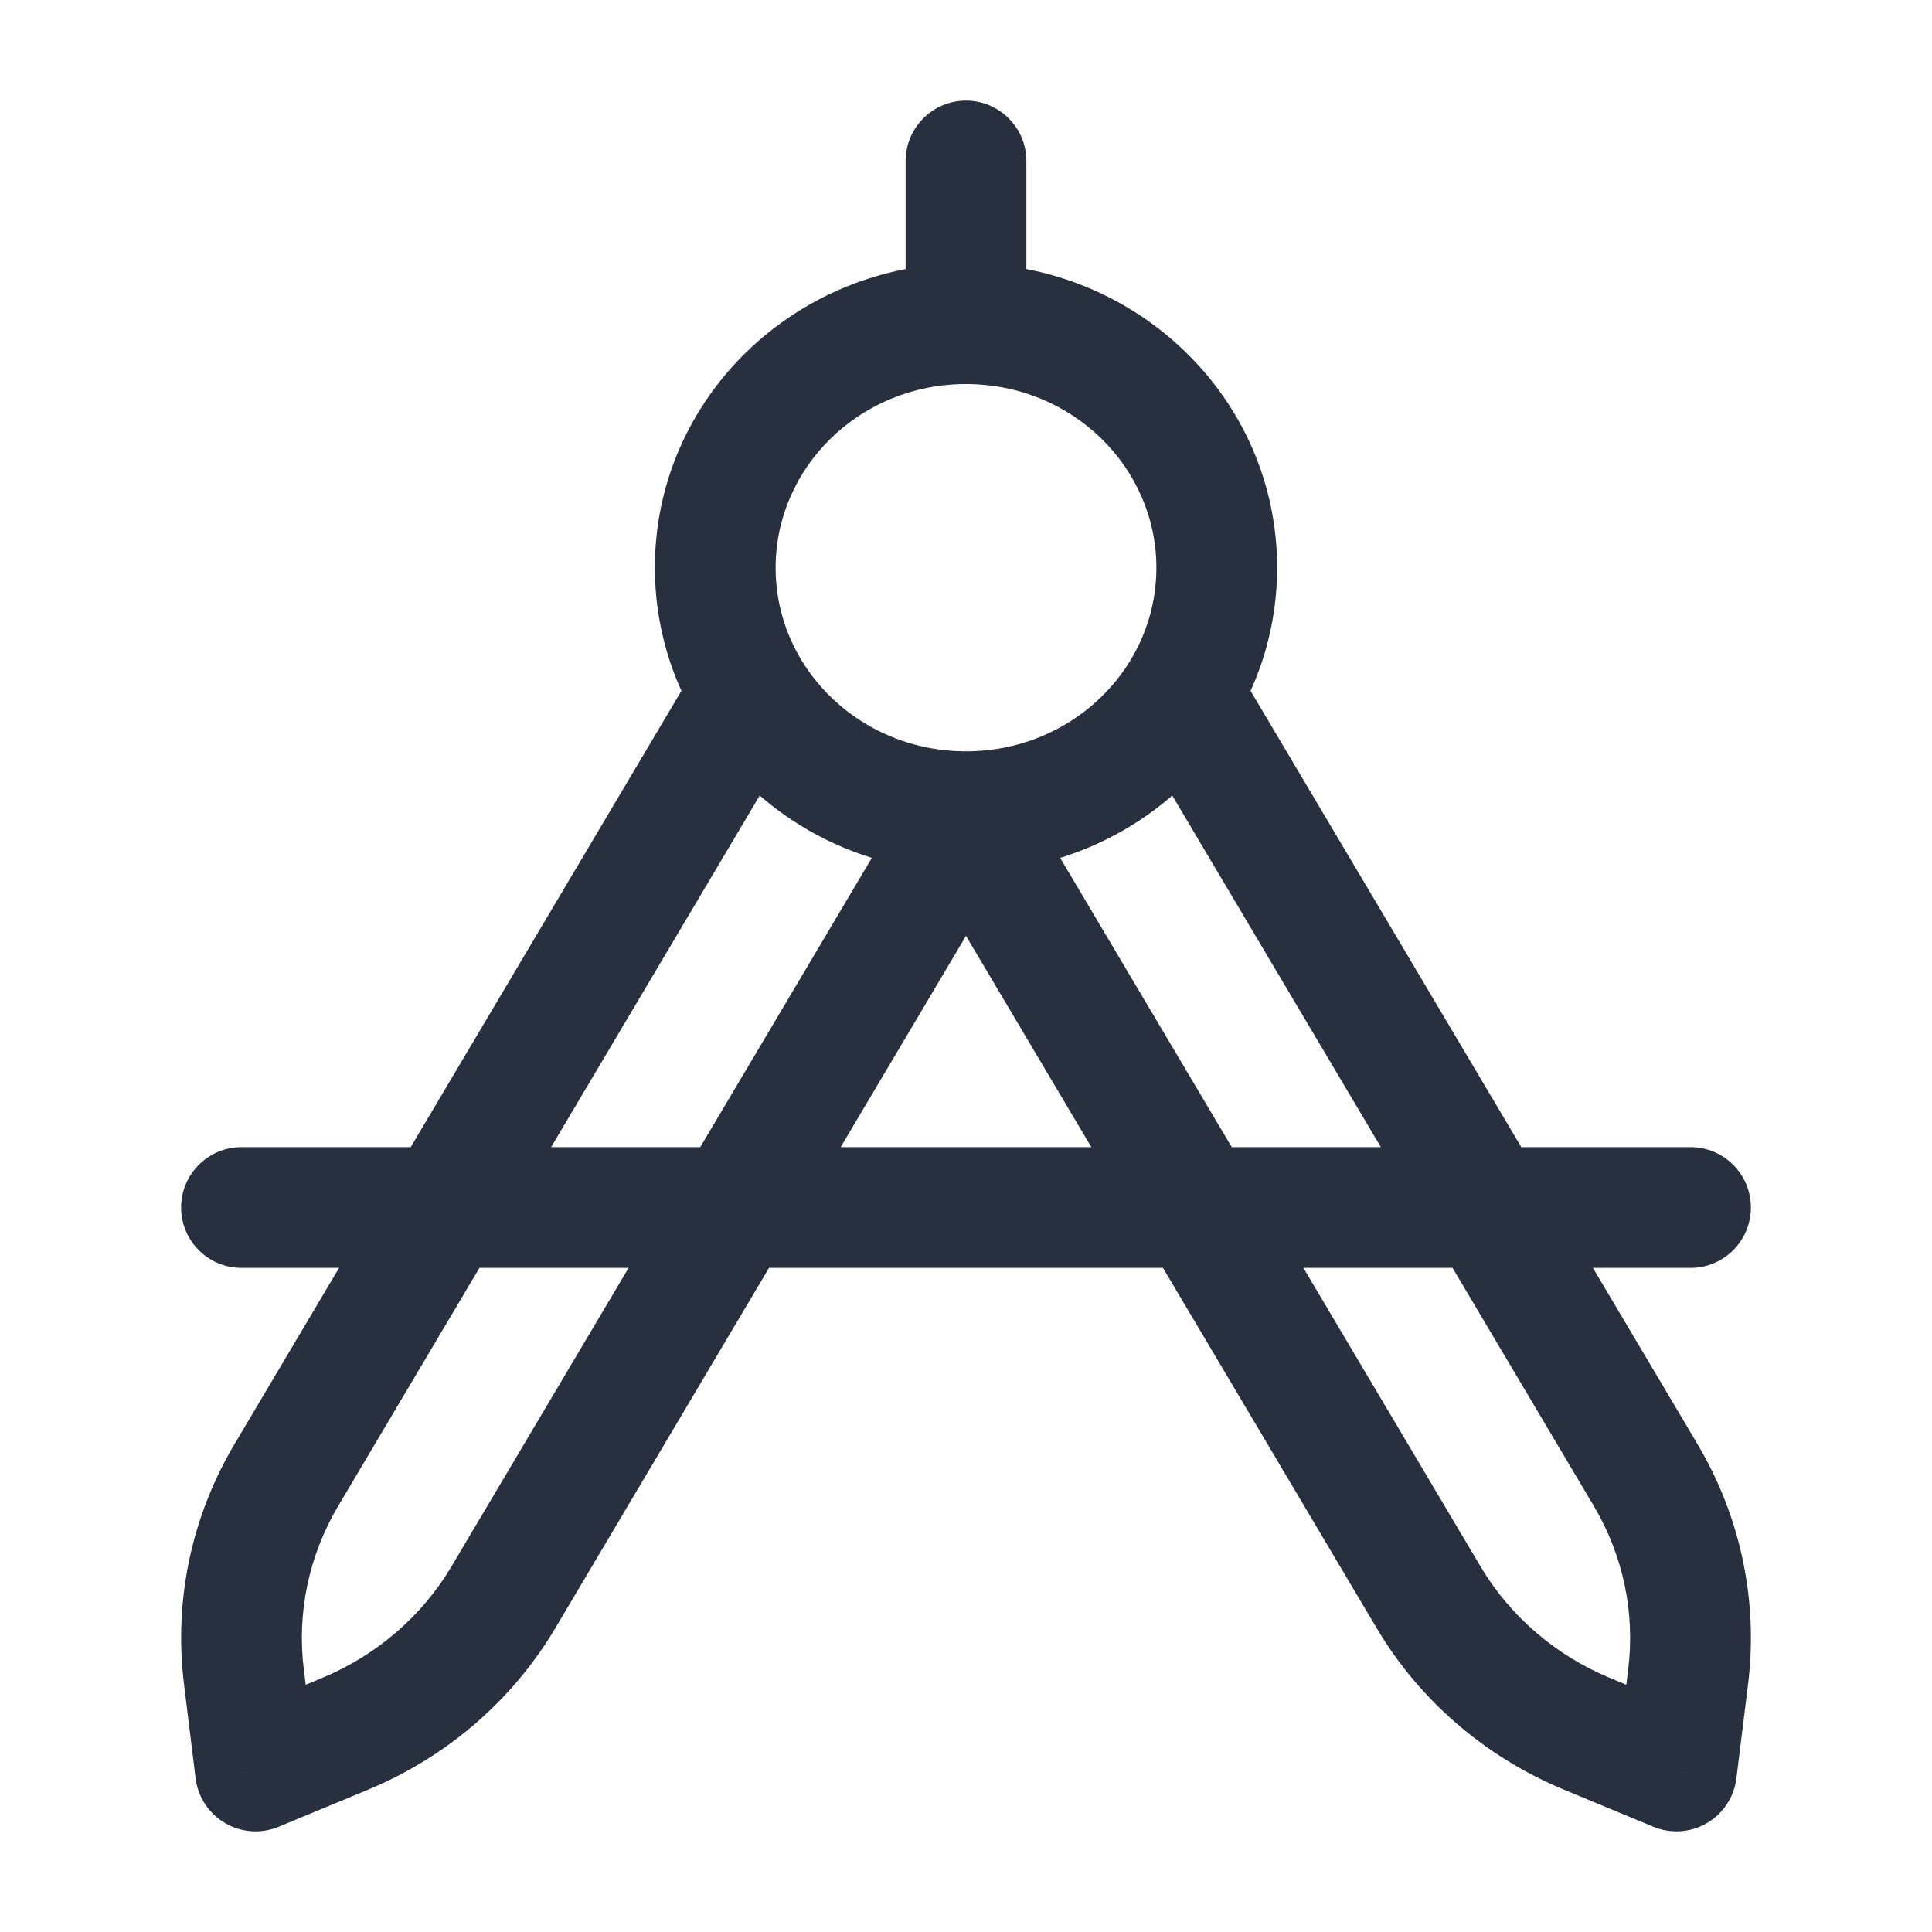 <svg  viewBox="0 0 24 24" fill="none" xmlns="http://www.w3.org/2000/svg">
<path d="M3 14.25C2.586 14.25 2.25 14.586 2.25 15C2.25 15.414 2.586 15.75 3 15.75V14.25ZM21 15.75C21.414 15.75 21.75 15.414 21.75 15C21.75 14.586 21.414 14.25 21 14.25V15.75ZM20.825 22L20.537 22.692C20.754 22.782 21 22.766 21.202 22.648C21.405 22.53 21.541 22.325 21.57 22.092L20.825 22ZM17.746 19.841L18.391 19.458L17.746 19.841ZM19.711 21.537L19.999 20.844L19.711 21.537ZM20.444 18.325L19.799 18.708L20.444 18.325ZM20.97 20.83L21.715 20.922L20.97 20.83ZM3.175 22L2.43 22.092C2.459 22.325 2.595 22.53 2.798 22.648C3 22.766 3.246 22.782 3.463 22.692L3.175 22ZM3.556 18.325L2.911 17.943L3.556 18.325ZM3.03 20.83L3.774 20.738L3.03 20.83ZM6.254 19.841L5.609 19.458L6.254 19.841ZM4.289 21.537L4.001 20.844H4.001L4.289 21.537ZM12.75 2C12.75 1.586 12.414 1.25 12 1.25C11.586 1.25 11.25 1.586 11.25 2L12.75 2ZM3 15.75H21V14.25H3V15.75ZM20.226 20.738L20.081 21.908L21.57 22.092L21.715 20.922L20.226 20.738ZM21.113 21.308L19.999 20.844L19.424 22.23L20.537 22.692L21.113 21.308ZM17.101 20.224C17.634 21.123 18.45 21.825 19.424 22.23L19.999 20.844C19.32 20.562 18.756 20.074 18.391 19.458L17.101 20.224ZM19.799 18.708C20.164 19.324 20.313 20.035 20.226 20.738L21.715 20.922C21.843 19.887 21.622 18.842 21.089 17.943L19.799 18.708ZM4.001 20.844L2.887 21.308L3.463 22.692L4.577 22.23L4.001 20.844ZM3.919 21.908L3.774 20.738L2.286 20.922L2.43 22.092L3.919 21.908ZM2.911 17.943C2.378 18.842 2.157 19.887 2.286 20.922L3.774 20.738C3.687 20.035 3.836 19.324 4.201 18.708L2.911 17.943ZM5.609 19.458C5.244 20.074 4.68 20.562 4.001 20.844L4.577 22.23C5.55 21.825 6.366 21.123 6.899 20.224L5.609 19.458ZM9.635 7.052C9.635 5.811 10.675 4.771 12 4.771V3.271C9.885 3.271 8.135 4.945 8.135 7.052H9.635ZM12 4.771C13.325 4.771 14.365 5.811 14.365 7.052H15.865C15.865 4.945 14.115 3.271 12 3.271V4.771ZM14.365 7.052C14.365 7.476 14.246 7.872 14.037 8.212L15.315 8.996C15.664 8.429 15.865 7.763 15.865 7.052H14.365ZM14.031 8.987L19.799 18.708L21.089 17.943L15.321 8.221L14.031 8.987ZM9.963 8.212C9.754 7.872 9.635 7.476 9.635 7.052H8.135C8.135 7.763 8.336 8.428 8.685 8.996L9.963 8.212ZM4.201 18.708L9.969 8.987L8.679 8.221L2.911 17.943L4.201 18.708ZM14.037 8.212C13.633 8.871 12.891 9.322 12.033 9.333L12.053 10.833C13.434 10.815 14.646 10.087 15.315 8.996L14.037 8.212ZM12.033 9.333C12.022 9.333 12.011 9.333 12 9.333V10.833C12.018 10.833 12.035 10.833 12.053 10.833L12.033 9.333ZM11.398 9.7L5.609 19.458L6.899 20.224L12.688 10.466L11.398 9.7ZM12 9.333C11.989 9.333 11.978 9.333 11.967 9.333L11.947 10.833C11.965 10.833 11.982 10.833 12 10.833V9.333ZM11.967 9.333C11.109 9.322 10.367 8.871 9.963 8.212L8.685 8.996C9.354 10.087 10.566 10.815 11.947 10.833L11.967 9.333ZM18.391 19.458L12.602 9.7L11.312 10.466L17.101 20.224L18.391 19.458ZM12.75 4.021L12.75 2L11.25 2L11.25 4.021L12.75 4.021Z" fill="#28303F"/>
</svg>
